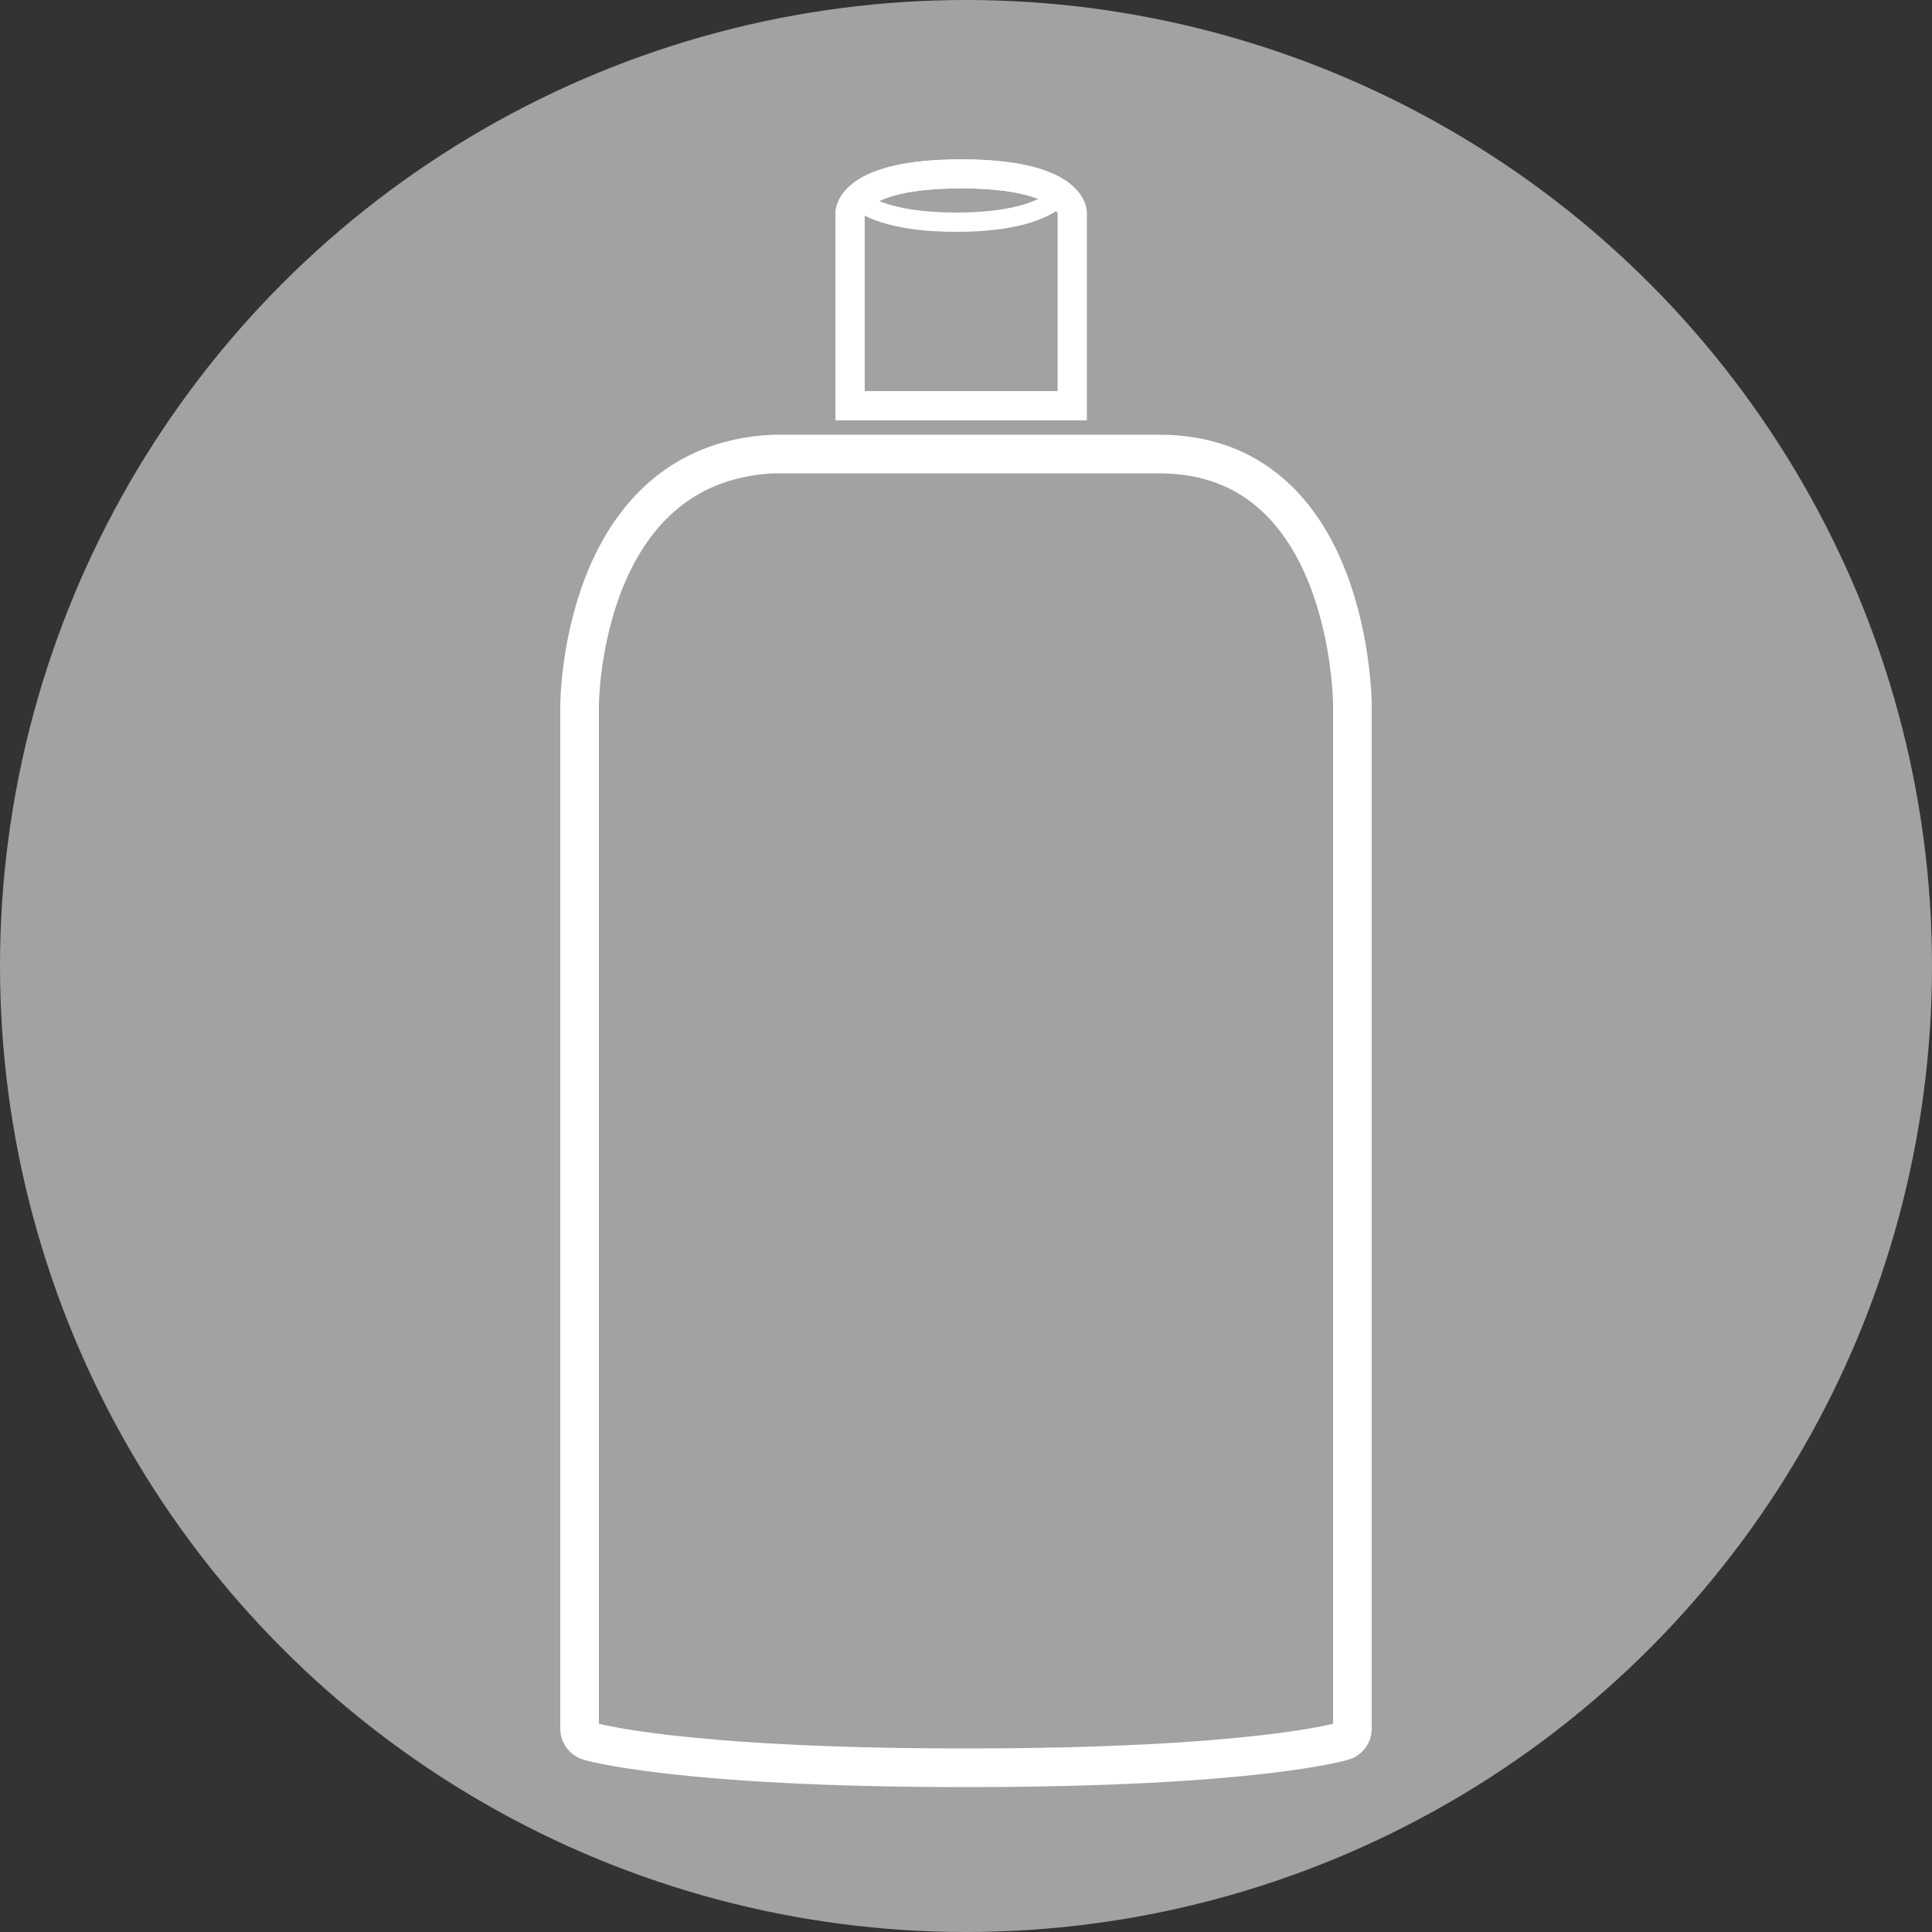 <?xml version="1.0" encoding="UTF-8"?>
<svg width="200px" height="200px" viewBox="0 0 200 200" version="1.1" xmlns="http://www.w3.org/2000/svg" xmlns:xlink="http://www.w3.org/1999/xlink">
    <rect x="0" y="0" width="200" height="200" fill="#333333" stroke="none"/>
    <!-- Generator: Sketch 42 (36781) - http://www.bohemiancoding.com/sketch -->
    <title>shampoo-icon</title>
    <desc>Created with Sketch.</desc>
    <defs>
        <path d="M0,24 L23,24 L23,4 C23,4 23,0 11.5,0 C0,1.33226763e-15 0,4 0,4 L0,24 Z" id="path-1"></path>
        <path d="M10,51.995 C10,51.446 10.448,51.058 10.991,51.125 C10.991,51.125 25,53 40,53 C55,53 69.021,51.124 69.021,51.124 C69.562,51.055 70,51.455 70,51.995 L70,75.005 C70,75.554 69.556,76.058 69.017,76.125 C69.017,76.125 55.146,78 40,78 C24.854,78 10.983,76.125 10.983,76.125 C10.44,76.056 10,75.545 10,75.005 L10,51.995 Z" id="path-3"></path>
        <mask id="mask-4" maskContentUnits="userSpaceOnUse" maskUnits="objectBoundingBox" x="0" y="0" width="60" height="26.884" fill="white">
            <use xlink:href="#path-3"></use>
        </mask>
        <path d="M10,88.993 C10,88.445 10.451,88.017 11.003,88.039 L34.997,88.961 C35.551,88.983 36,89.446 36,89.993 L36,129.007 C36,129.555 35.549,129.983 34.997,129.961 L11.003,129.039 C10.449,129.017 10,128.554 10,128.007 L10,88.993 Z" id="path-5"></path>
        <mask id="mask-6" maskContentUnits="userSpaceOnUse" maskUnits="objectBoundingBox" x="0" y="0" width="26" height="41.924" fill="white">
            <use xlink:href="#path-5"></use>
        </mask>
    </defs>
    <g id="exportables" stroke="none" stroke-width="1" fill="none" fill-rule="evenodd">
        <g id="shampoo-icon">
            <circle id="Oval-3" fill="#A2A2A2" cx="100" cy="100" r="100"></circle>
            <g id="bottle" transform="translate(60, 18)">
                <path d="M20,29 L60,29 C80,29 80,55 80,55 L80,161.009 C80,161.556 79.572,162.114 79.03,162.243 C79.03,162.243 70,165 40,165 C10,165 0.959,162.24 0.959,162.24 C0.429,162.108 4.47641924e-13,161.546 4.47641924e-13,161.009 L4.47641924e-13,55 C4.47641924e-13,55 4.47641924e-13,30 20,29 Z" id="Path-28" stroke="#FFFFFF" stroke-width="4"></path>
                <g id="cap" transform="translate(28, 0)">
                    <path d="M0,24 L23,24 L23,4 C23,4 23,0 11.5,0 C0,1.33226763e-15 0,4 0,4 L0,24 Z" id="Path-29" stroke="#FFFFFF" stroke-width="3"></path>
                    <g id="Path-30">
                        <mask id="mask-2" fill="white">
                            <use xlink:href="#path-1"></use>
                        </mask>
                        <use id="Mask" stroke="#FFFFFF" stroke-width="3" xlink:href="#path-1"></use>
                        <path d="M-1,0 C-1,0 -1,5 11,5 C23,5 23,0 23,0 L-1,0 Z" stroke="#FFFFFF" stroke-width="2" mask="url(#mask-2)"></path>
                    </g>
                </g>
                <use id="Rectangle-3" stroke="#FFFFFF" mask="url(#mask-4)" stroke-width="6" xlink:href="#path-3"></use>
                <use id="Rectangle-4" stroke="#FFFFFF" mask="url(#mask-6)" stroke-width="6" xlink:href="#path-5"></use>
            </g>
        </g>
    </g>
</svg>